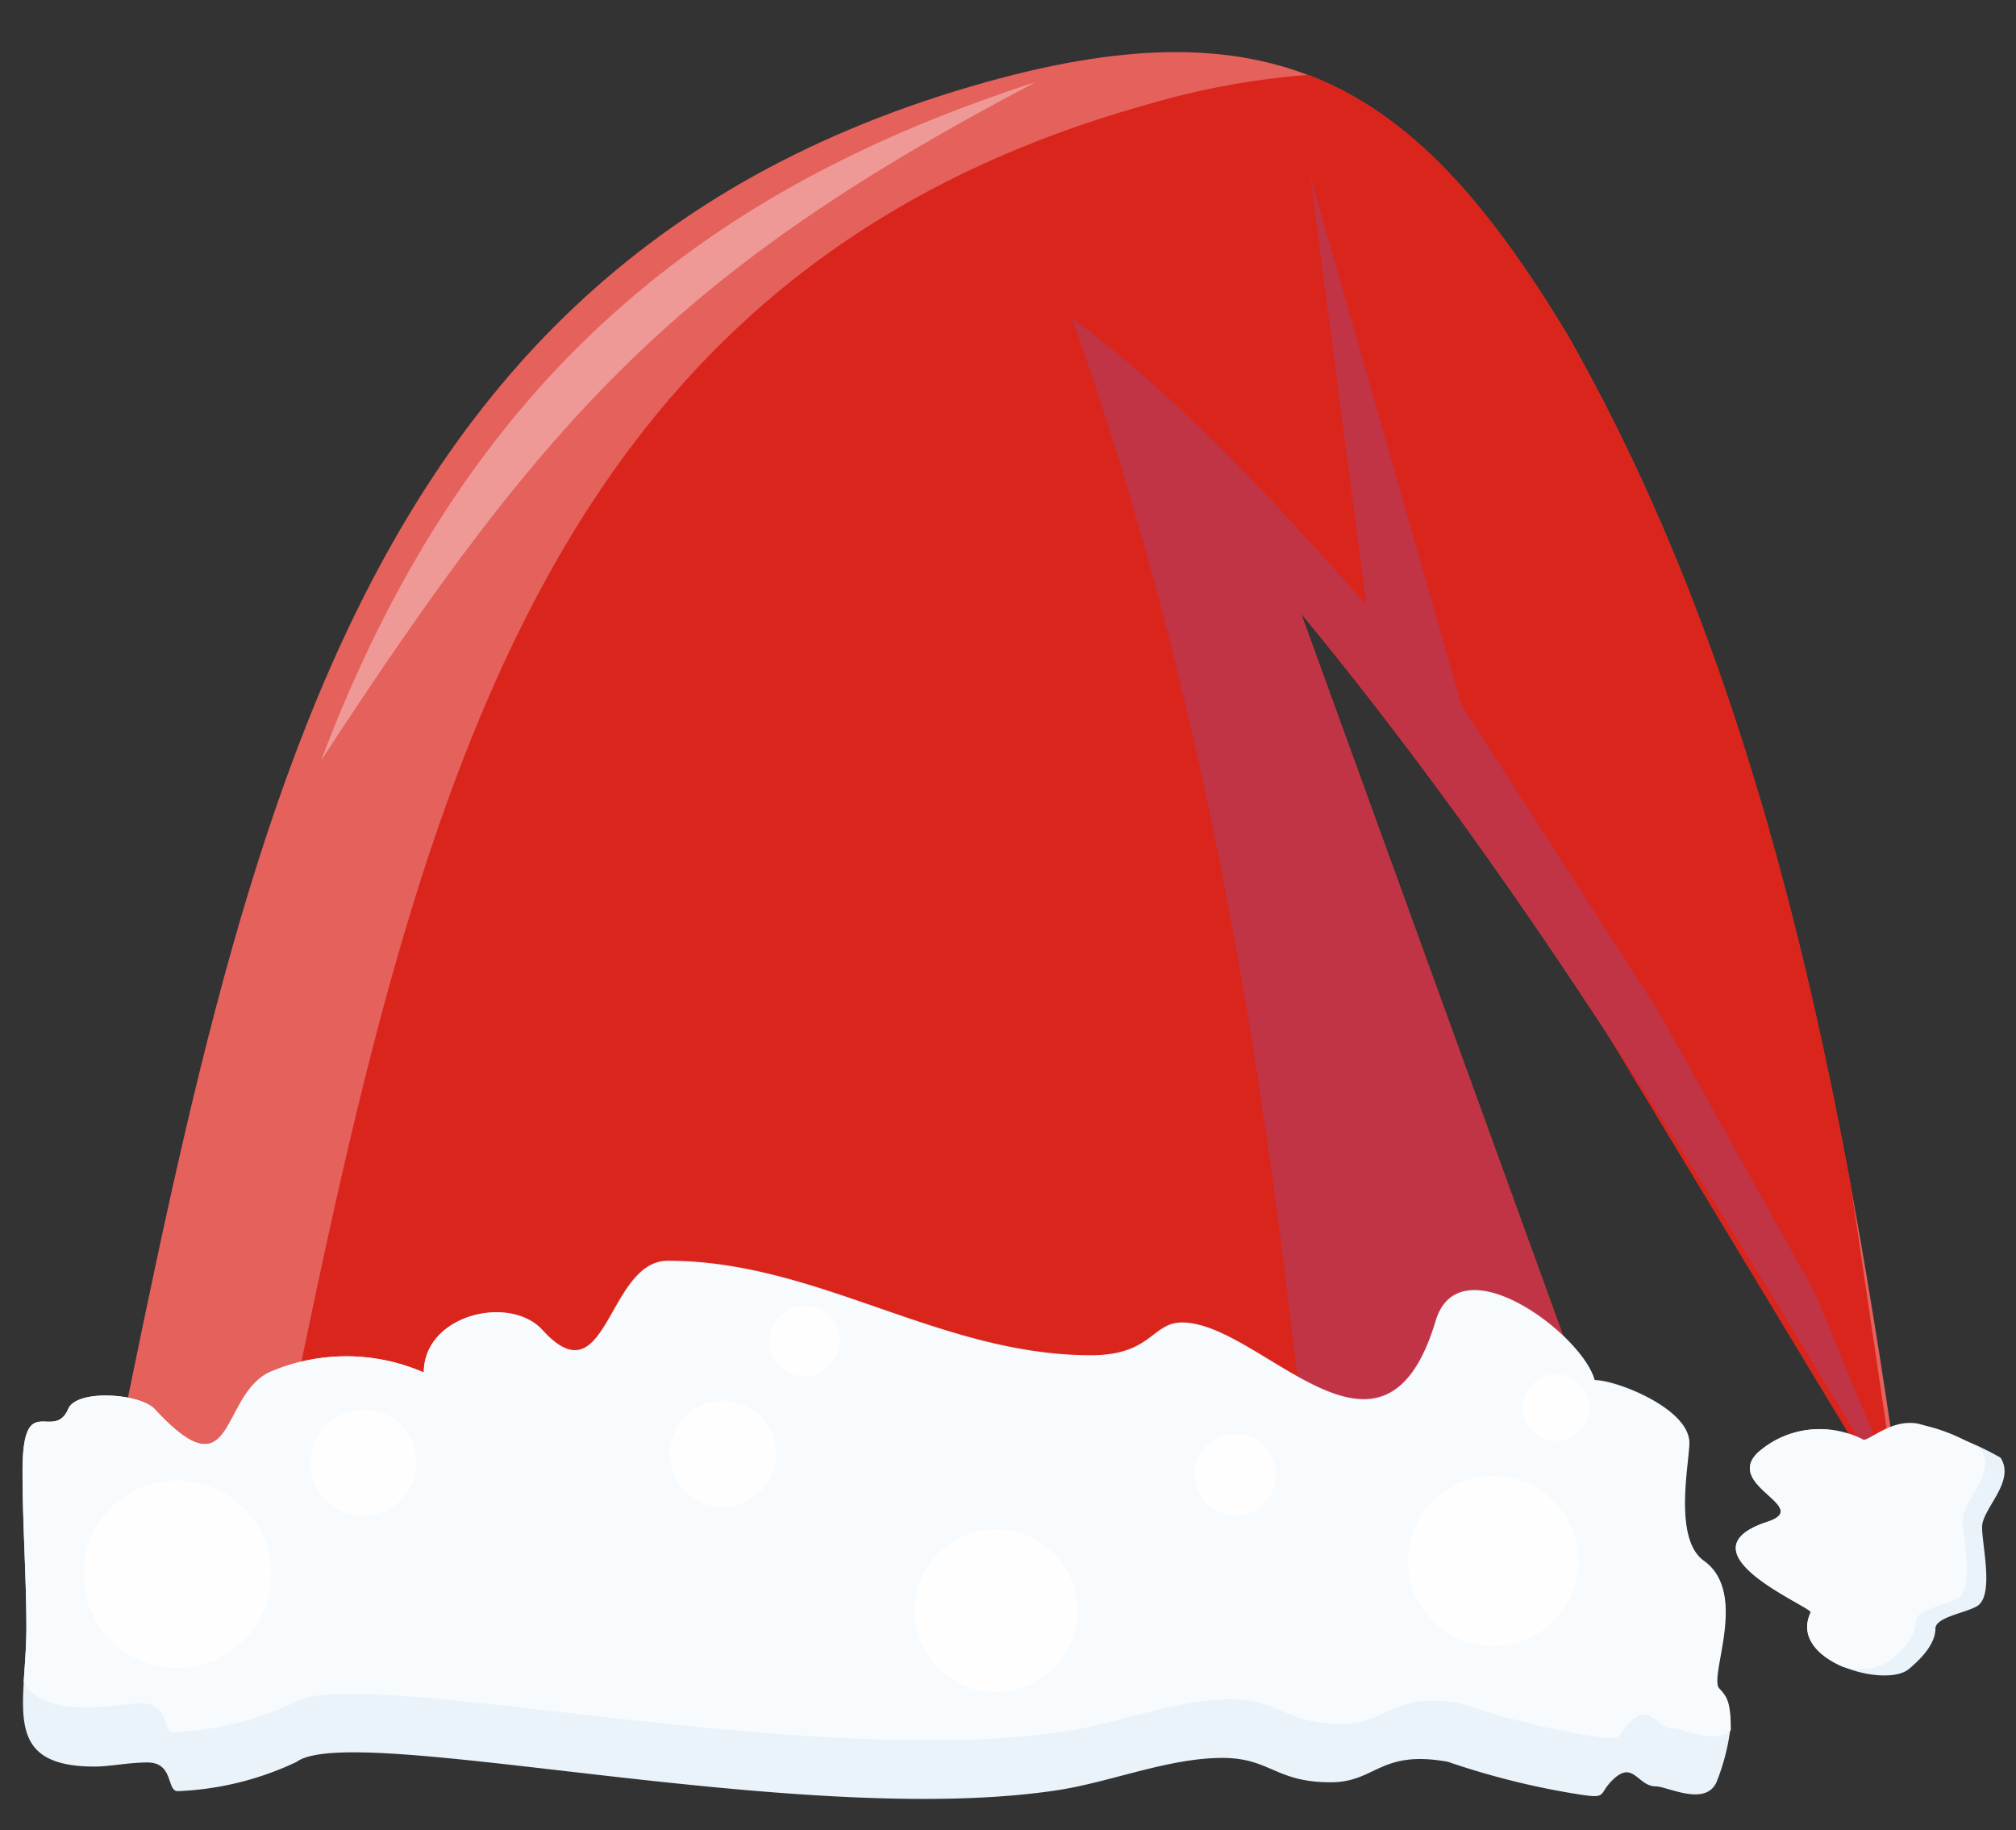 <svg xmlns="http://www.w3.org/2000/svg" viewBox="-1.02 -2.29 88.57 80.4"><rect x="-1.02" y="-2.29" width="88.57" height="80.4" fill="#333333" stroke="none"/><title>Depositphotos_111502936_09</title><g data-name="Layer 2"><path d="M2.18 70.84C9.09 38.41 12 9.79 42.29 1.32c12.92-3.61 19 .2 25.6 11.18C76.58 27.81 80 45.86 82.58 64.14c-9-15-16.78-27.81-26.45-39.5l17.28 47.61z" fill="#e5615c" fill-rule="evenodd"/><path d="M56.47 1c4.44 1.7 7.86 5.54 11.42 11.49 6.39 11.25 9.94 24 12.39 37.22l2.17 14.71-12.87-21.3a203.24 203.24 0 0 0-13.45-18.48l17.28 47.61L9.45 71c6.79-32.1 9.89-60.31 39.94-68.7A33.83 33.83 0 0 1 56.47 1z" fill="#da251d" fill-rule="evenodd"/><path d="M82.52 63.7l.06.44c-9-15-16.78-27.81-26.45-39.5l17.28 47.61-16.07-.32c-1.84-20.42-4.12-40.09-11.26-60.25 4.17 3.11 8 7 12.93 12.61L56.55 5.48l6.63 23.19 8.66 13.47 6.84 12.29z" fill="#c03445" fill-rule="evenodd"/><path d="M17.6 58a8.5 8.5 0 0 0-6.81 0c-2.16 1.08-1.49 5.41-5 1.62-.66-.72-3.49-.9-3.82 0-.66 1.44-2-.9-2 2.71 0 2.34.17 4.69.17 6.85 0 3.43-1.16 6.13 3 6.13.66 0 1.49-.18 2.32-.18 1.16 0 .83 1.26 1.33 1.26A13.43 13.43 0 0 0 12 75.11c2.48-1.84 22.24 3 33.55 1.22 2.3-.37 4.8-1.4 7.13-1.4 2.11 0 2.32 1.07 4.76 1.07 2 0 2.16-1.44 5.15-.9a34.19 34.19 0 0 0 5.81 1.44c1.16.18.83 0 1.33-.54 1-1.08 1.16.18 2 .18.5 0 2.16.9 2.66-.18a9.51 9.51 0 0 0 .61-2.34c0-1.26-.17-1.44-.5-1.8-.5-.54 1.3-4.2-.66-5.59-1.39-1-.66-4.33-.66-5.23 0-1.44-3.15-2.71-4.15-2.71-.5-2-6-6.13-7-2.53-2.32 7.58-7.64 0-11.12 0-1.33 0-1.33 1.44-4 1.44-6.64 0-12-4.15-18.59-4.15-2.66 0-2.66 6.13-5.48 3.07-1.42-1.62-5.24-.71-5.24 1.84z" fill="#e9f3f9" fill-rule="evenodd"/><path d="M17.6 58a8.5 8.5 0 0 0-6.81 0c-2.16 1.08-1.49 5.41-5 1.62-.66-.72-3.49-.9-3.82 0-.66 1.44-2-.9-2 2.71 0 2.34.17 4.69.17 6.85 0 .85-.07 1.66-.12 2.39.38.73 1.21 1.15 2.87 1.15.67 0 1.52-.18 2.36-.18 1.18 0 .84 1.26 1.35 1.26a13.79 13.79 0 0 0 5.22-1.26c2.52-1.84 22.58 3 34 1.22 2.33-.37 4.88-1.4 7.23-1.4 2.19 0 2.36 1.08 4.89 1.08 2 0 2.19-1.44 5.22-.9A35.12 35.12 0 0 0 69.15 74c1.18.18.84 0 1.35-.54 1-1.08 1.18.18 2 .18.46 0 1.88.74 2.52.07 0-1.26-.17-1.44-.5-1.8-.5-.54 1.3-4.2-.66-5.59-1.39-1-.66-4.33-.66-5.23 0-1.44-3.15-2.71-4.15-2.71-.5-2-6-6.13-7-2.53-2.32 7.58-7.64 0-11.12 0-1.33 0-1.33 1.44-4 1.44-6.64 0-12-4.15-18.59-4.15-2.66 0-2.66 6.13-5.48 3.07-1.44-1.67-5.26-.76-5.26 1.79z" fill="#f7fbfe" fill-rule="evenodd"/><circle cx="6.77" cy="66.86" r="4.12" fill="#fefefe"/><circle cx="14.95" cy="61.96" r="2.33" fill="#fefefe"/><circle cx="30.74" cy="61.57" r="2.33" fill="#fefefe"/><circle cx="34.32" cy="56.62" r="1.55" fill="#fefefe"/><circle cx="64.58" cy="66.28" r="3.74" fill="#fefefe"/><circle cx="67.34" cy="59.54" r="1.46" fill="#fefefe"/><circle cx="53.25" cy="62.49" r="1.79" fill="#fefefe"/><circle cx="42.74" cy="68.46" r="3.58" fill="#fefefe"/><path d="M80.8 60.93a4.13 4.13 0 0 0-4.61.6c-1.43 1.43 2.34 2.34.51 3-4.17 1.32 1.93 3.77 1.83 4-1 2.14 3.28 3.37 4.32 2.49.33-.28 1.16-1 1.16-1.77 0-.51 1.36-.69 1.85-1 .73-.49.2-2.65.2-3.46s1.49-2 .81-3.05a13.45 13.45 0 0 0-3.57-1.4c-1.3-.34-2.3.8-2.5.59z" fill="#e9f3f9" fill-rule="evenodd"/><path d="M80.8 60.93a3.88 3.88 0 0 0-.65-.25H80l-.15-.07a4 4 0 0 0-3.66.93c-1.43 1.43 2.34 2.34.51 3-4.17 1.32 1.93 3.77 1.83 4-.52 1.08.33 1.93 1.42 2.39a2.63 2.63 0 0 0 2.05-.25c.33-.28 1.16-1 1.16-1.77 0-.51 1.36-.69 1.85-1 .73-.49.2-2.65.2-3.46s1.49-2 .81-3.05a7.52 7.52 0 0 0-2.2-1l-.56-.15c-1.26-.25-2.26.89-2.46.68z" fill="#f7fbfe" fill-rule="evenodd"/><path d="M44.47 1.32c-14 4.53-24.87 12.54-31.38 29.79C23.06 15.84 28.84 9.54 44.47 1.32z" fill="#ef9996" fill-rule="evenodd"/></g></svg>